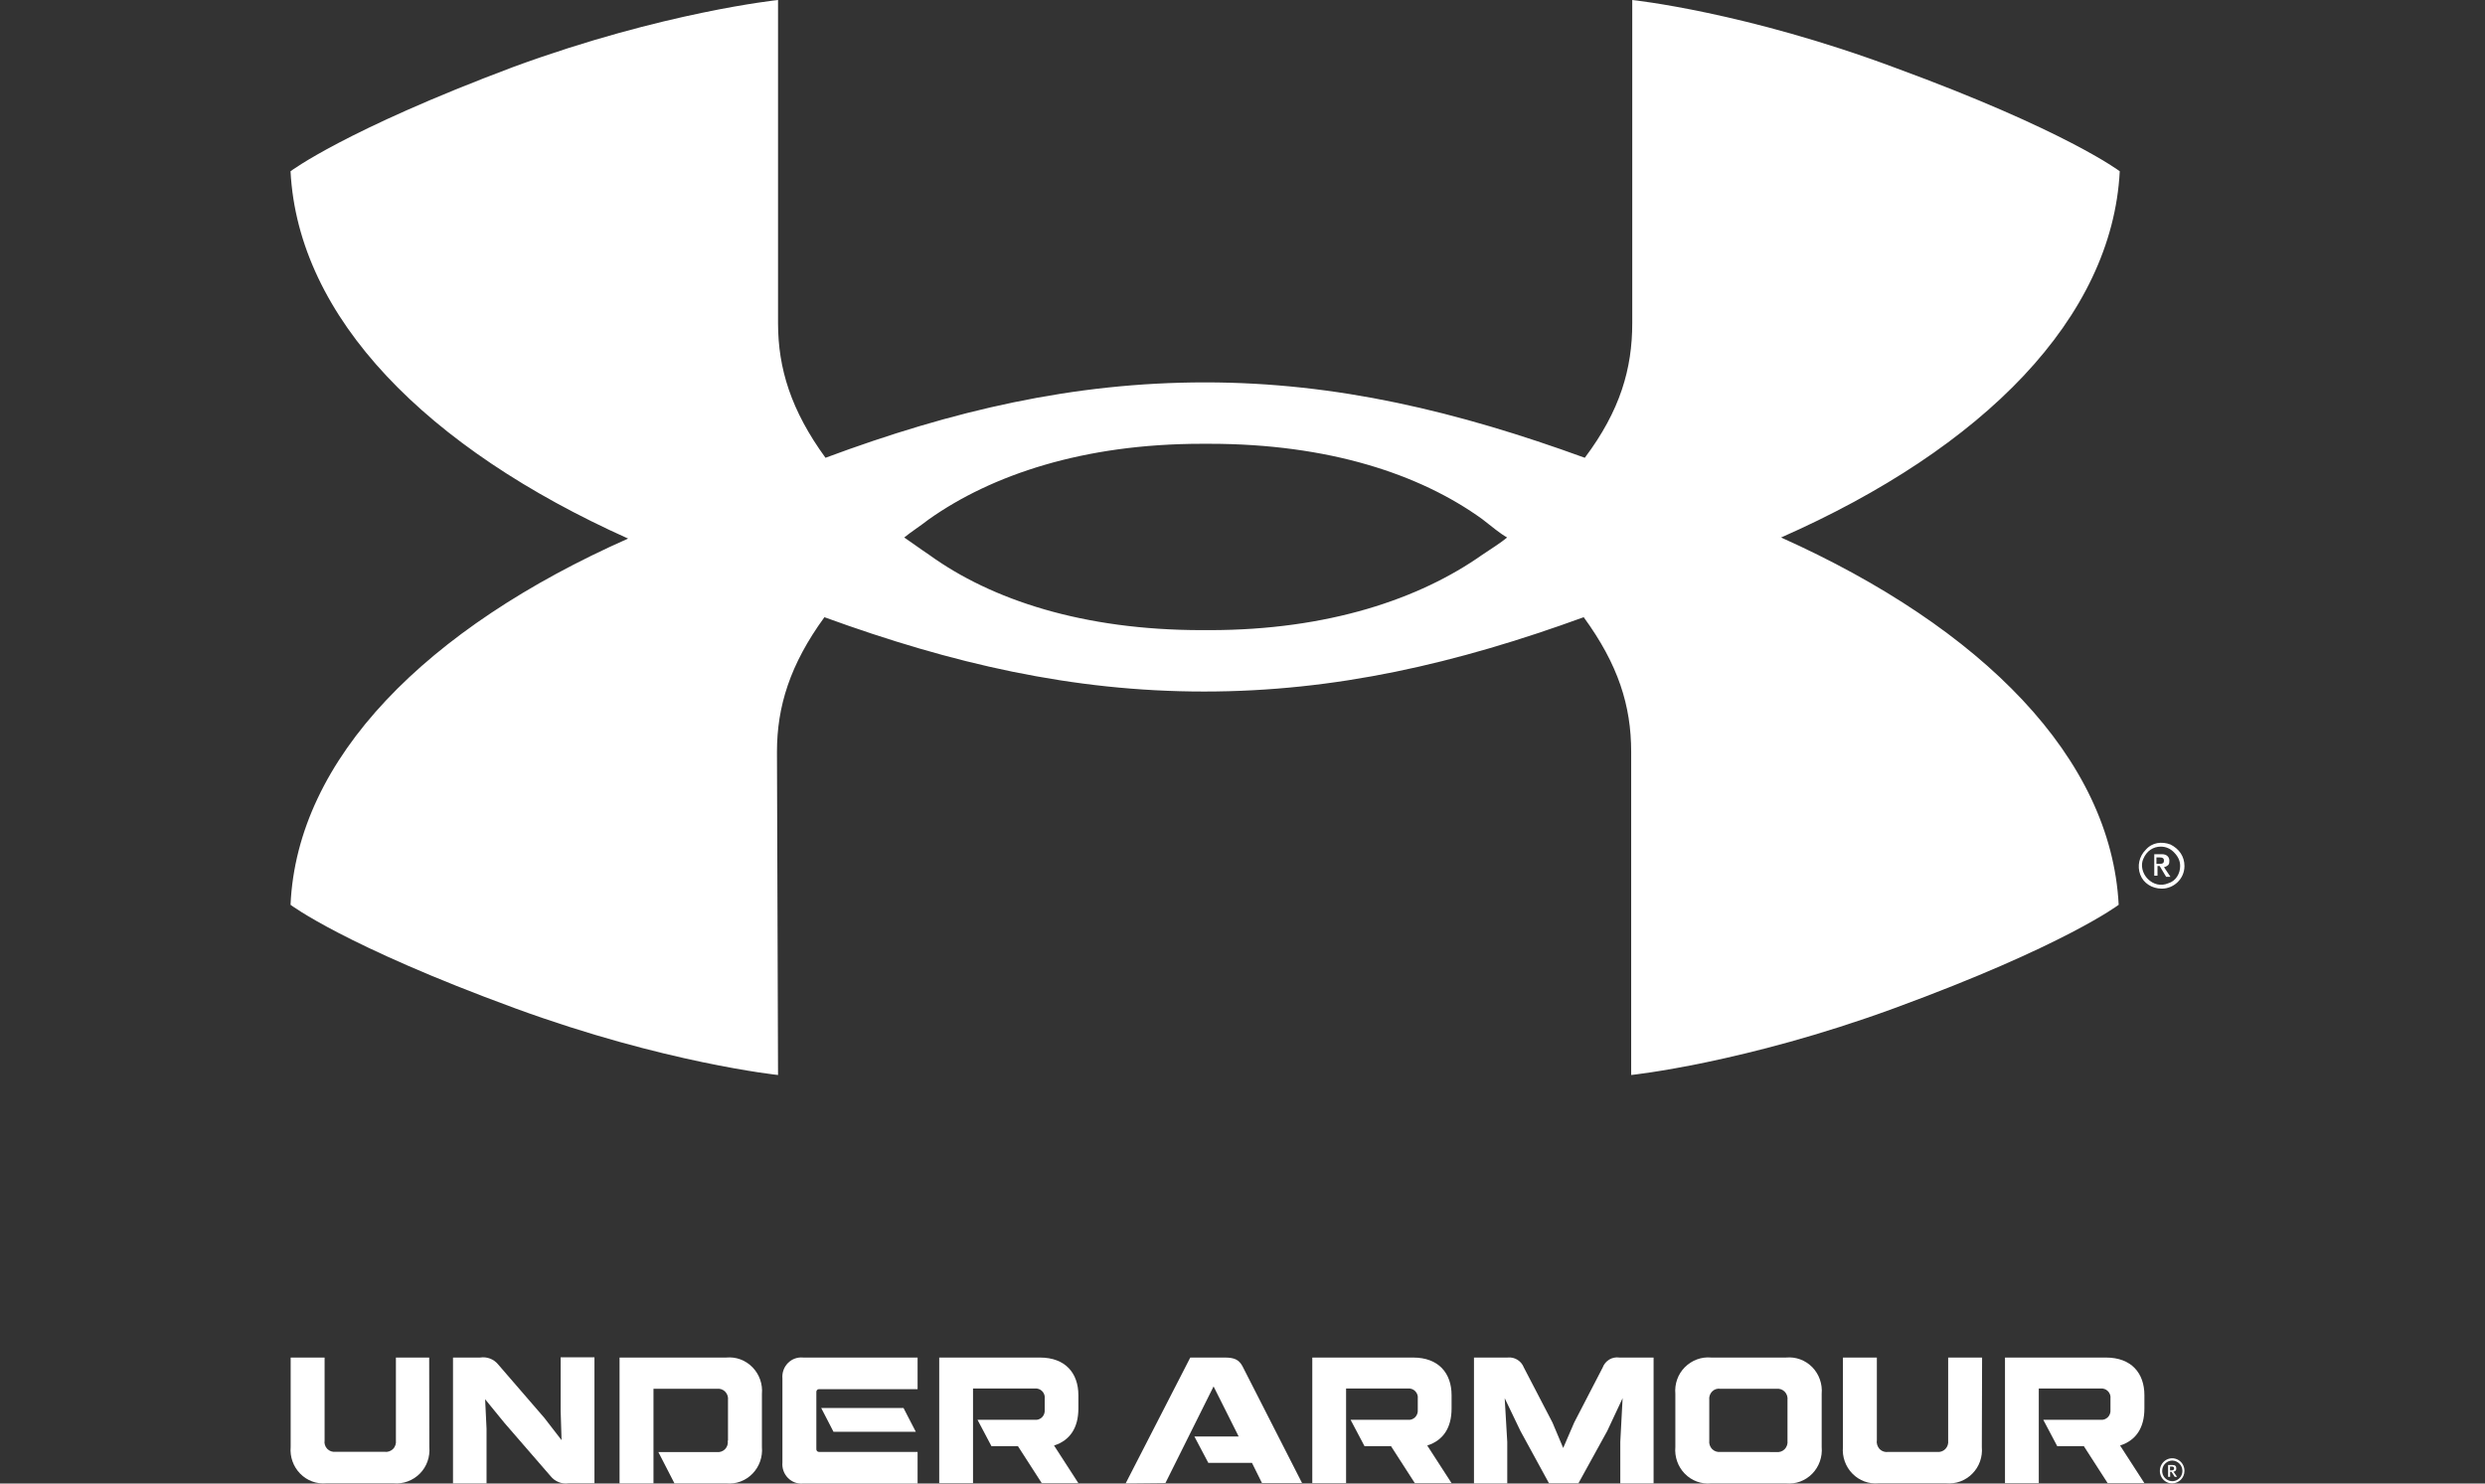 <svg width="201" height="120" viewBox="0 0 201 120" fill="none" xmlns="http://www.w3.org/2000/svg">
<rect x="0" y="0" width="201" height="120" fill="#333333" stroke="none"/>
<g clip-path="url(#clip0_1800_888)">
<path d="M121.905 43.477C121.382 43.912 120.684 44.348 119.899 44.871C114.839 48.443 107.424 50.97 97.828 50.97H97.217C87.621 50.97 80.205 48.53 75.145 44.871C74.36 44.348 73.662 43.825 73.139 43.477C73.662 43.041 74.36 42.605 75.145 41.996C80.205 38.423 87.621 35.897 97.217 35.897H97.828C107.424 35.897 114.839 38.336 119.899 41.996C120.684 42.605 121.295 43.128 121.905 43.477ZM171.457 13.853C171.457 13.853 167.095 10.543 153.311 5.489C141.185 0.958 132.025 0 132.025 0V26.138C132.025 29.798 131.066 33.196 128.187 37.029C117.892 33.283 108.122 30.93 97.479 30.93C86.835 30.93 77.065 33.196 66.77 37.029C63.979 33.196 62.932 29.798 62.932 26.138V0C62.932 0 53.685 0.958 41.558 5.402C27.862 10.543 23.5 13.853 23.5 13.853C24.111 25.703 34.492 36.245 50.806 43.564C34.492 50.795 24.023 61.338 23.5 73.187C23.5 73.187 27.862 76.498 41.646 81.552C53.772 85.995 62.932 86.954 62.932 86.954L62.845 60.815C62.845 57.156 63.892 53.758 66.683 49.924C76.977 53.671 86.748 55.936 97.391 55.936C108.034 55.936 117.805 53.671 128.099 49.924C130.891 53.758 131.938 57.069 131.938 60.815V86.954C131.938 86.954 141.098 85.995 153.224 81.552C167.008 76.498 171.37 73.187 171.37 73.187C170.759 61.338 160.378 50.795 144.064 43.477C160.465 36.245 170.846 25.703 171.457 13.853ZM176.343 70.051C176.343 70.661 175.994 71.27 175.383 71.445C174.772 71.706 174.162 71.532 173.725 71.096C173.289 70.661 173.115 69.964 173.376 69.441C173.638 68.831 174.162 68.482 174.772 68.482C175.208 68.482 175.557 68.657 175.819 68.918C176.168 69.267 176.343 69.615 176.343 70.051ZM176.691 70.051C176.691 69.267 176.255 68.657 175.557 68.308C174.859 68.047 174.074 68.134 173.551 68.744C173.027 69.267 172.853 70.051 173.115 70.748C173.376 71.445 174.074 71.88 174.859 71.88C175.819 71.88 176.691 71.096 176.691 70.051Z" fill="white"/>
<path d="M175.208 70.922H175.557L175.033 70.138C175.12 70.138 175.295 70.051 175.382 69.964C175.469 69.877 175.469 69.703 175.469 69.615C175.469 69.354 175.295 69.093 174.859 69.093H174.248V70.835H174.51V70.051H174.684L175.208 70.922ZM174.423 69.354H174.684C174.946 69.354 175.033 69.441 175.033 69.615C175.033 69.79 174.946 69.877 174.684 69.877H174.423C174.423 69.964 174.423 69.354 174.423 69.354Z" fill="white"/>
</g>
<g clip-path="url(#clip1_1800_888)">
<path d="M84.118 109.809C86.179 109.809 87.225 111.077 87.225 112.853V113.932C87.225 115.486 86.552 116.511 85.257 116.924L87.225 119.968H84.263L82.337 116.977H80.194L79.065 114.841H83.704C83.921 114.873 84.139 114.788 84.294 114.63C84.45 114.471 84.522 114.249 84.501 114.027V113.128C84.532 112.906 84.45 112.684 84.294 112.526C84.139 112.367 83.921 112.293 83.704 112.314H78.703V119.968H75.969V109.809H84.118Z" fill="white"/>
<path d="M114.304 109.809C116.365 109.809 117.411 111.077 117.411 112.853V113.932C117.411 115.486 116.738 116.511 115.443 116.924L117.411 119.968H114.439L112.513 116.977H110.369L109.241 114.841H113.88C114.097 114.873 114.315 114.788 114.47 114.63C114.625 114.471 114.698 114.249 114.677 114.027V113.128C114.708 112.906 114.625 112.684 114.47 112.526C114.315 112.367 114.097 112.293 113.88 112.314H108.878V119.968H106.145V109.809H114.304Z" fill="white"/>
<path d="M170.344 109.809C172.405 109.809 173.45 111.077 173.45 112.853V113.932C173.45 115.486 172.777 116.511 171.483 116.924L173.45 119.968H170.479L168.553 116.977H166.399L165.27 114.841H169.909C170.126 114.873 170.344 114.788 170.499 114.63C170.655 114.471 170.727 114.249 170.706 114.027V113.128C170.737 112.906 170.655 112.684 170.499 112.526C170.344 112.367 170.126 112.293 169.909 112.314H164.908V119.968H162.174V109.809H170.344Z" fill="white"/>
<path d="M34.726 117.04C34.798 117.843 34.519 118.636 33.959 119.197C33.4 119.757 32.624 120.053 31.837 119.979H26.39C25.603 120.053 24.837 119.768 24.277 119.197C23.718 118.626 23.439 117.833 23.511 117.04V109.809H26.255V116.511C26.214 116.765 26.297 117.019 26.473 117.199C26.649 117.378 26.897 117.463 27.146 117.431H31.091C31.34 117.473 31.599 117.389 31.785 117.209C31.971 117.029 32.054 116.765 32.023 116.511V109.809H34.715L34.726 117.04Z" fill="white"/>
<path d="M38.846 109.808C39.395 109.724 39.944 109.935 40.296 110.369L44.024 114.682L45.422 116.49L45.349 114.122V109.787H48.083V119.979H45.991C45.442 120.063 44.883 119.841 44.531 119.397L40.793 115.084L39.24 113.181L39.354 115.56V119.989H36.641V109.808H38.846Z" fill="white"/>
<path d="M58.884 116.532V113.255C58.915 113.001 58.832 112.747 58.656 112.568C58.48 112.388 58.232 112.303 57.983 112.335H52.857V119.989H50.113V109.808H58.749C59.536 109.734 60.303 110.02 60.862 110.591C61.421 111.162 61.7 111.955 61.628 112.747V117.04C61.7 117.843 61.421 118.636 60.862 119.207C60.303 119.778 59.526 120.063 58.749 119.989H54.556L53.251 117.452H57.973C58.221 117.484 58.47 117.399 58.646 117.22C58.822 117.04 58.905 116.786 58.863 116.532" fill="white"/>
<path d="M74.22 112.367H66.237C66.185 112.367 66.133 112.388 66.092 112.43C66.05 112.473 66.03 112.526 66.03 112.578V117.23C66.03 117.346 66.123 117.442 66.237 117.442H74.22V120H64.953C64.497 120.042 64.052 119.873 63.731 119.545C63.41 119.218 63.244 118.763 63.286 118.298V111.5C63.244 111.035 63.41 110.58 63.731 110.253C64.052 109.925 64.497 109.766 64.953 109.808H74.22V112.367ZM74.075 115.813H67.417L66.423 113.889H73.081L74.075 115.813Z" fill="white"/>
<path d="M91.047 119.99L96.276 109.809H99.062C99.838 109.809 100.201 109.978 100.491 110.496L105.316 119.958H102.075L101.267 118.33H97.736L96.608 116.194H100.19L98.161 112.145L94.267 119.958L91.047 119.99Z" fill="white"/>
<path d="M121.946 109.808C122.516 109.744 123.054 110.083 123.261 110.622L125.57 115.062L126.44 117.124L127.331 115.062L129.629 110.622C129.837 110.062 130.396 109.723 130.976 109.808H133.751V119.989H131.058V116.637L131.245 113.096L130.002 115.749L127.672 119.978H125.291L122.982 115.749L121.708 113.096L121.915 116.637V119.989H119.223V109.808H121.946Z" fill="white"/>
<path d="M138.411 109.808H144.479C145.255 109.734 146.032 110.02 146.591 110.591C147.14 111.162 147.419 111.944 147.347 112.747V117.04C147.419 117.843 147.14 118.636 146.581 119.207C146.022 119.778 145.245 120.063 144.468 119.989H138.4C137.613 120.063 136.837 119.778 136.278 119.207C135.718 118.636 135.439 117.843 135.511 117.04V112.747C135.439 111.944 135.718 111.151 136.278 110.591C136.837 110.03 137.613 109.734 138.4 109.808M143.681 117.452C143.93 117.484 144.178 117.399 144.354 117.22C144.53 117.04 144.613 116.786 144.582 116.532V113.255C144.613 113.001 144.53 112.747 144.354 112.568C144.178 112.388 143.93 112.303 143.681 112.335H139.156C138.908 112.293 138.659 112.377 138.483 112.557C138.307 112.737 138.224 112.991 138.255 113.244V116.522C138.224 116.775 138.307 117.029 138.483 117.209C138.659 117.389 138.908 117.473 139.156 117.442L143.681 117.452Z" fill="white"/>
<path d="M160.301 117.04C160.374 117.843 160.094 118.636 159.535 119.197C158.976 119.768 158.199 120.053 157.412 119.979H151.945C151.158 120.053 150.391 119.768 149.832 119.197C149.273 118.626 148.993 117.833 149.066 117.04V109.809H151.81V116.511C151.769 116.765 151.862 117.029 152.038 117.22C152.224 117.399 152.483 117.484 152.732 117.442H156.677C156.925 117.473 157.174 117.389 157.35 117.209C157.526 117.029 157.609 116.776 157.578 116.522V109.809H160.322L160.301 117.04Z" fill="white"/>
<path d="M176.526 118.975C176.526 119.313 176.329 119.62 176.019 119.746C175.718 119.873 175.366 119.799 175.128 119.567C174.89 119.324 174.828 118.975 174.952 118.658C175.076 118.351 175.377 118.14 175.708 118.14C176.153 118.15 176.526 118.52 176.526 118.975ZM176.692 118.975C176.692 118.562 176.454 118.192 176.081 118.034C175.708 117.875 175.283 117.96 174.993 118.256C174.714 118.541 174.621 118.985 174.776 119.366C174.931 119.746 175.294 119.99 175.698 119.99C176.246 119.979 176.692 119.535 176.692 118.975Z" fill="white"/>
<path d="M175.906 119.461H176.092L175.802 119.038C175.864 119.038 175.937 119.006 175.978 118.954C176.02 118.901 176.04 118.837 176.03 118.763C176.03 118.605 175.947 118.499 175.719 118.499H175.367V119.461H175.533V119.049H175.636L175.906 119.461ZM175.523 118.626H175.667C175.792 118.626 175.854 118.679 175.854 118.774C175.854 118.869 175.802 118.932 175.667 118.932H175.523V118.626Z" fill="white"/>
</g>
<defs>
<clipPath id="clip0_1800_888">
<rect width="153.191" height="87.041" fill="white" transform="translate(23.5)"/>
</clipPath>
<clipPath id="clip1_1800_888">
<rect width="153.191" height="10.213" fill="white" transform="translate(23.5 109.787)"/>
</clipPath>
</defs>
</svg>
